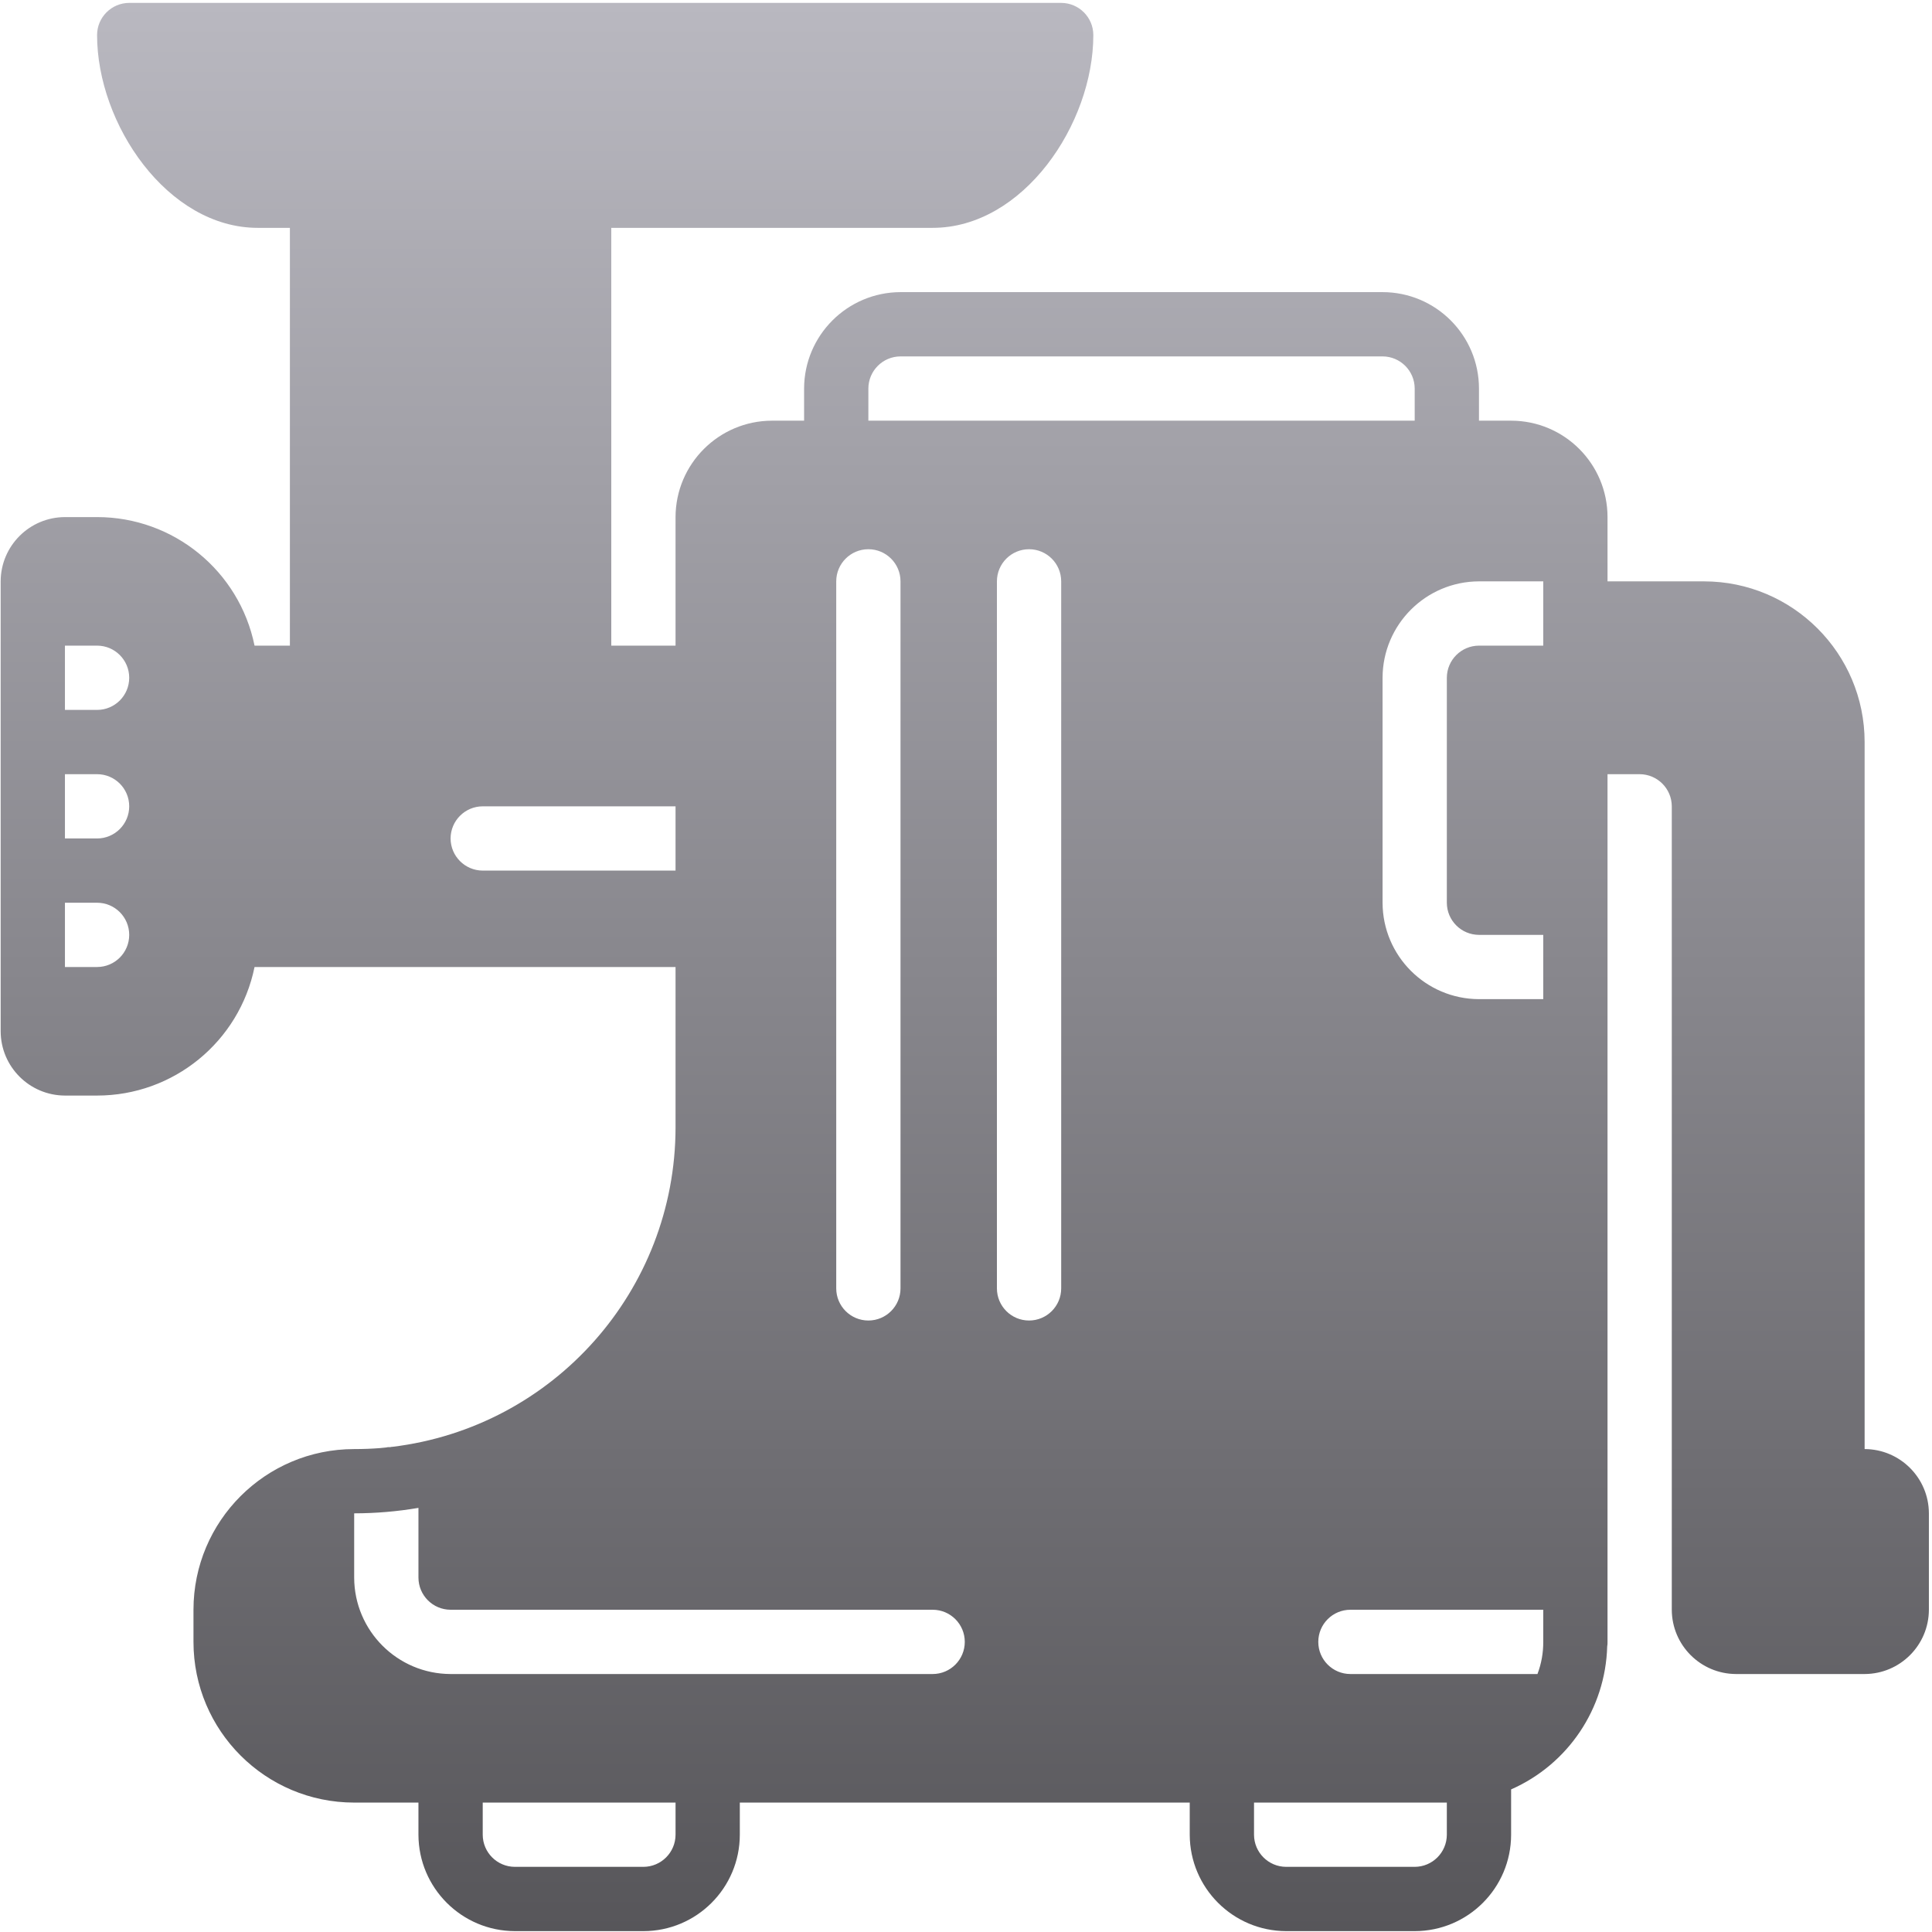 <svg width="513" height="513" viewBox="0 0 513 513" fill="none" xmlns="http://www.w3.org/2000/svg">
<g clip-path="url(#clip0_10025_64619)">
<path d="M495.109 384.768V197.035C495.1 173.474 476.003 154.377 452.442 154.368H426.842V137.301C426.831 123.167 415.376 111.712 401.242 111.701H392.709V103.168C392.698 89.034 381.243 77.579 367.109 77.568H239.109C224.988 77.609 213.55 89.047 213.509 103.168V111.701H204.976C190.855 111.742 179.417 123.18 179.376 137.301V171.434H162.309V60.501H247.642C271.706 60.501 290.309 32.938 290.309 9.301C290.295 4.594 286.483 0.782 281.776 0.768H34.309C29.602 0.782 25.79 4.594 25.776 9.301C25.776 32.938 44.464 60.501 68.443 60.501H76.976V171.434H67.589C63.532 151.566 46.053 137.298 25.776 137.301H17.243C7.828 137.329 0.204 144.954 0.176 154.368V273.835C0.204 283.249 7.829 290.874 17.243 290.902H25.776C46.054 290.904 63.532 276.636 67.589 256.769H179.376V299.436C179.306 342.612 147.057 378.96 104.197 384.172H104.026C103.777 384.247 103.517 384.276 103.258 384.257C103.027 384.243 102.796 384.272 102.575 384.342C101.978 384.427 101.466 384.427 100.868 384.513C98.649 384.684 96.345 384.769 94.041 384.769C70.48 384.778 51.383 403.875 51.374 427.436V435.969C51.382 459.53 70.48 478.627 94.041 478.636H111.108V487.169C111.149 501.29 122.587 512.728 136.708 512.769H170.841C184.975 512.758 196.43 501.303 196.441 487.169V478.636H315.908V487.169C315.949 501.29 327.387 512.728 341.508 512.769H375.641C389.775 512.758 401.23 501.303 401.241 487.169V475.137C416.371 468.475 426.305 453.689 426.756 437.164C426.83 436.77 426.859 436.369 426.841 435.969V205.568H435.374C440.081 205.582 443.893 209.394 443.907 214.101V427.434C443.935 436.848 451.56 444.473 460.974 444.501H495.107C504.521 444.473 512.146 436.849 512.174 427.434V401.834C512.149 392.42 504.524 384.796 495.109 384.768ZM25.776 256.768H17.243V239.701H25.776C30.489 239.701 34.309 243.521 34.309 248.234C34.309 252.947 30.489 256.768 25.776 256.768ZM25.776 222.635H17.243V205.568H25.776C30.489 205.568 34.309 209.389 34.309 214.101C34.309 218.814 30.489 222.635 25.776 222.635ZM25.776 188.501H17.243V171.434H25.776C30.489 171.434 34.309 175.254 34.309 179.967C34.309 184.68 30.489 188.501 25.776 188.501ZM222.043 154.368C222.043 149.655 225.863 145.835 230.576 145.835C235.289 145.835 239.109 149.656 239.109 154.368V342.101C239.109 346.814 235.289 350.634 230.576 350.634C225.863 350.634 222.043 346.814 222.043 342.101V154.368ZM128.176 231.168C123.469 231.154 119.657 227.342 119.643 222.635C119.657 217.928 123.469 214.116 128.176 214.102H179.376V231.168H128.176ZM179.376 487.168C179.362 491.875 175.55 495.687 170.843 495.701H136.71C132.003 495.687 128.191 491.875 128.177 487.168V478.635H179.377V487.168H179.376ZM247.643 444.501H119.643C105.522 444.46 94.084 433.022 94.043 418.901V401.834C99.762 401.828 105.471 401.343 111.11 400.383V418.9C111.124 423.607 114.936 427.419 119.643 427.433H247.643C252.356 427.433 256.176 431.253 256.176 435.966C256.176 440.679 252.356 444.501 247.643 444.501ZM281.776 342.101C281.776 346.814 277.955 350.634 273.243 350.634C268.53 350.634 264.71 346.814 264.71 342.101V154.368C264.71 149.655 268.531 145.835 273.243 145.835C277.956 145.835 281.776 149.656 281.776 154.368V342.101ZM230.576 111.701V103.168C230.59 98.461 234.402 94.649 239.109 94.635H367.109C371.816 94.649 375.628 98.461 375.642 103.168V111.701H230.576ZM384.176 487.168C384.162 491.875 380.35 495.687 375.643 495.701H341.51C336.803 495.687 332.991 491.875 332.977 487.168V478.635H384.176V487.168ZM409.776 435.968C409.794 438.883 409.273 441.776 408.24 444.501H358.576C353.863 444.501 350.043 440.681 350.043 435.968C350.043 431.255 353.863 427.435 358.576 427.435H409.776V435.968ZM409.776 171.435H392.709C388.002 171.449 384.19 175.261 384.176 179.968V239.701C384.19 244.408 388.002 248.22 392.709 248.234H409.776V265.301H392.709C378.588 265.26 367.15 253.822 367.109 239.701V179.968C367.15 165.847 378.588 154.409 392.709 154.368H409.776V171.435Z" fill="url(#paint0_linear_10025_64619)"/>
</g>
<defs>
<linearGradient id="paint0_linear_10025_64619" x1="256.175" y1="0.768" x2="256.175" y2="512.769" gradientUnits="userSpaceOnUse">
<stop stop-color="#B9B8C0"/>
<stop offset="1" stop-color="#57565A"/>
</linearGradient>
<clipPath id="clip0_10025_64619">
<rect width="512" height="512" fill="white" transform="translate(0.176 0.768)"/>
</clipPath>
</defs>
</svg>

